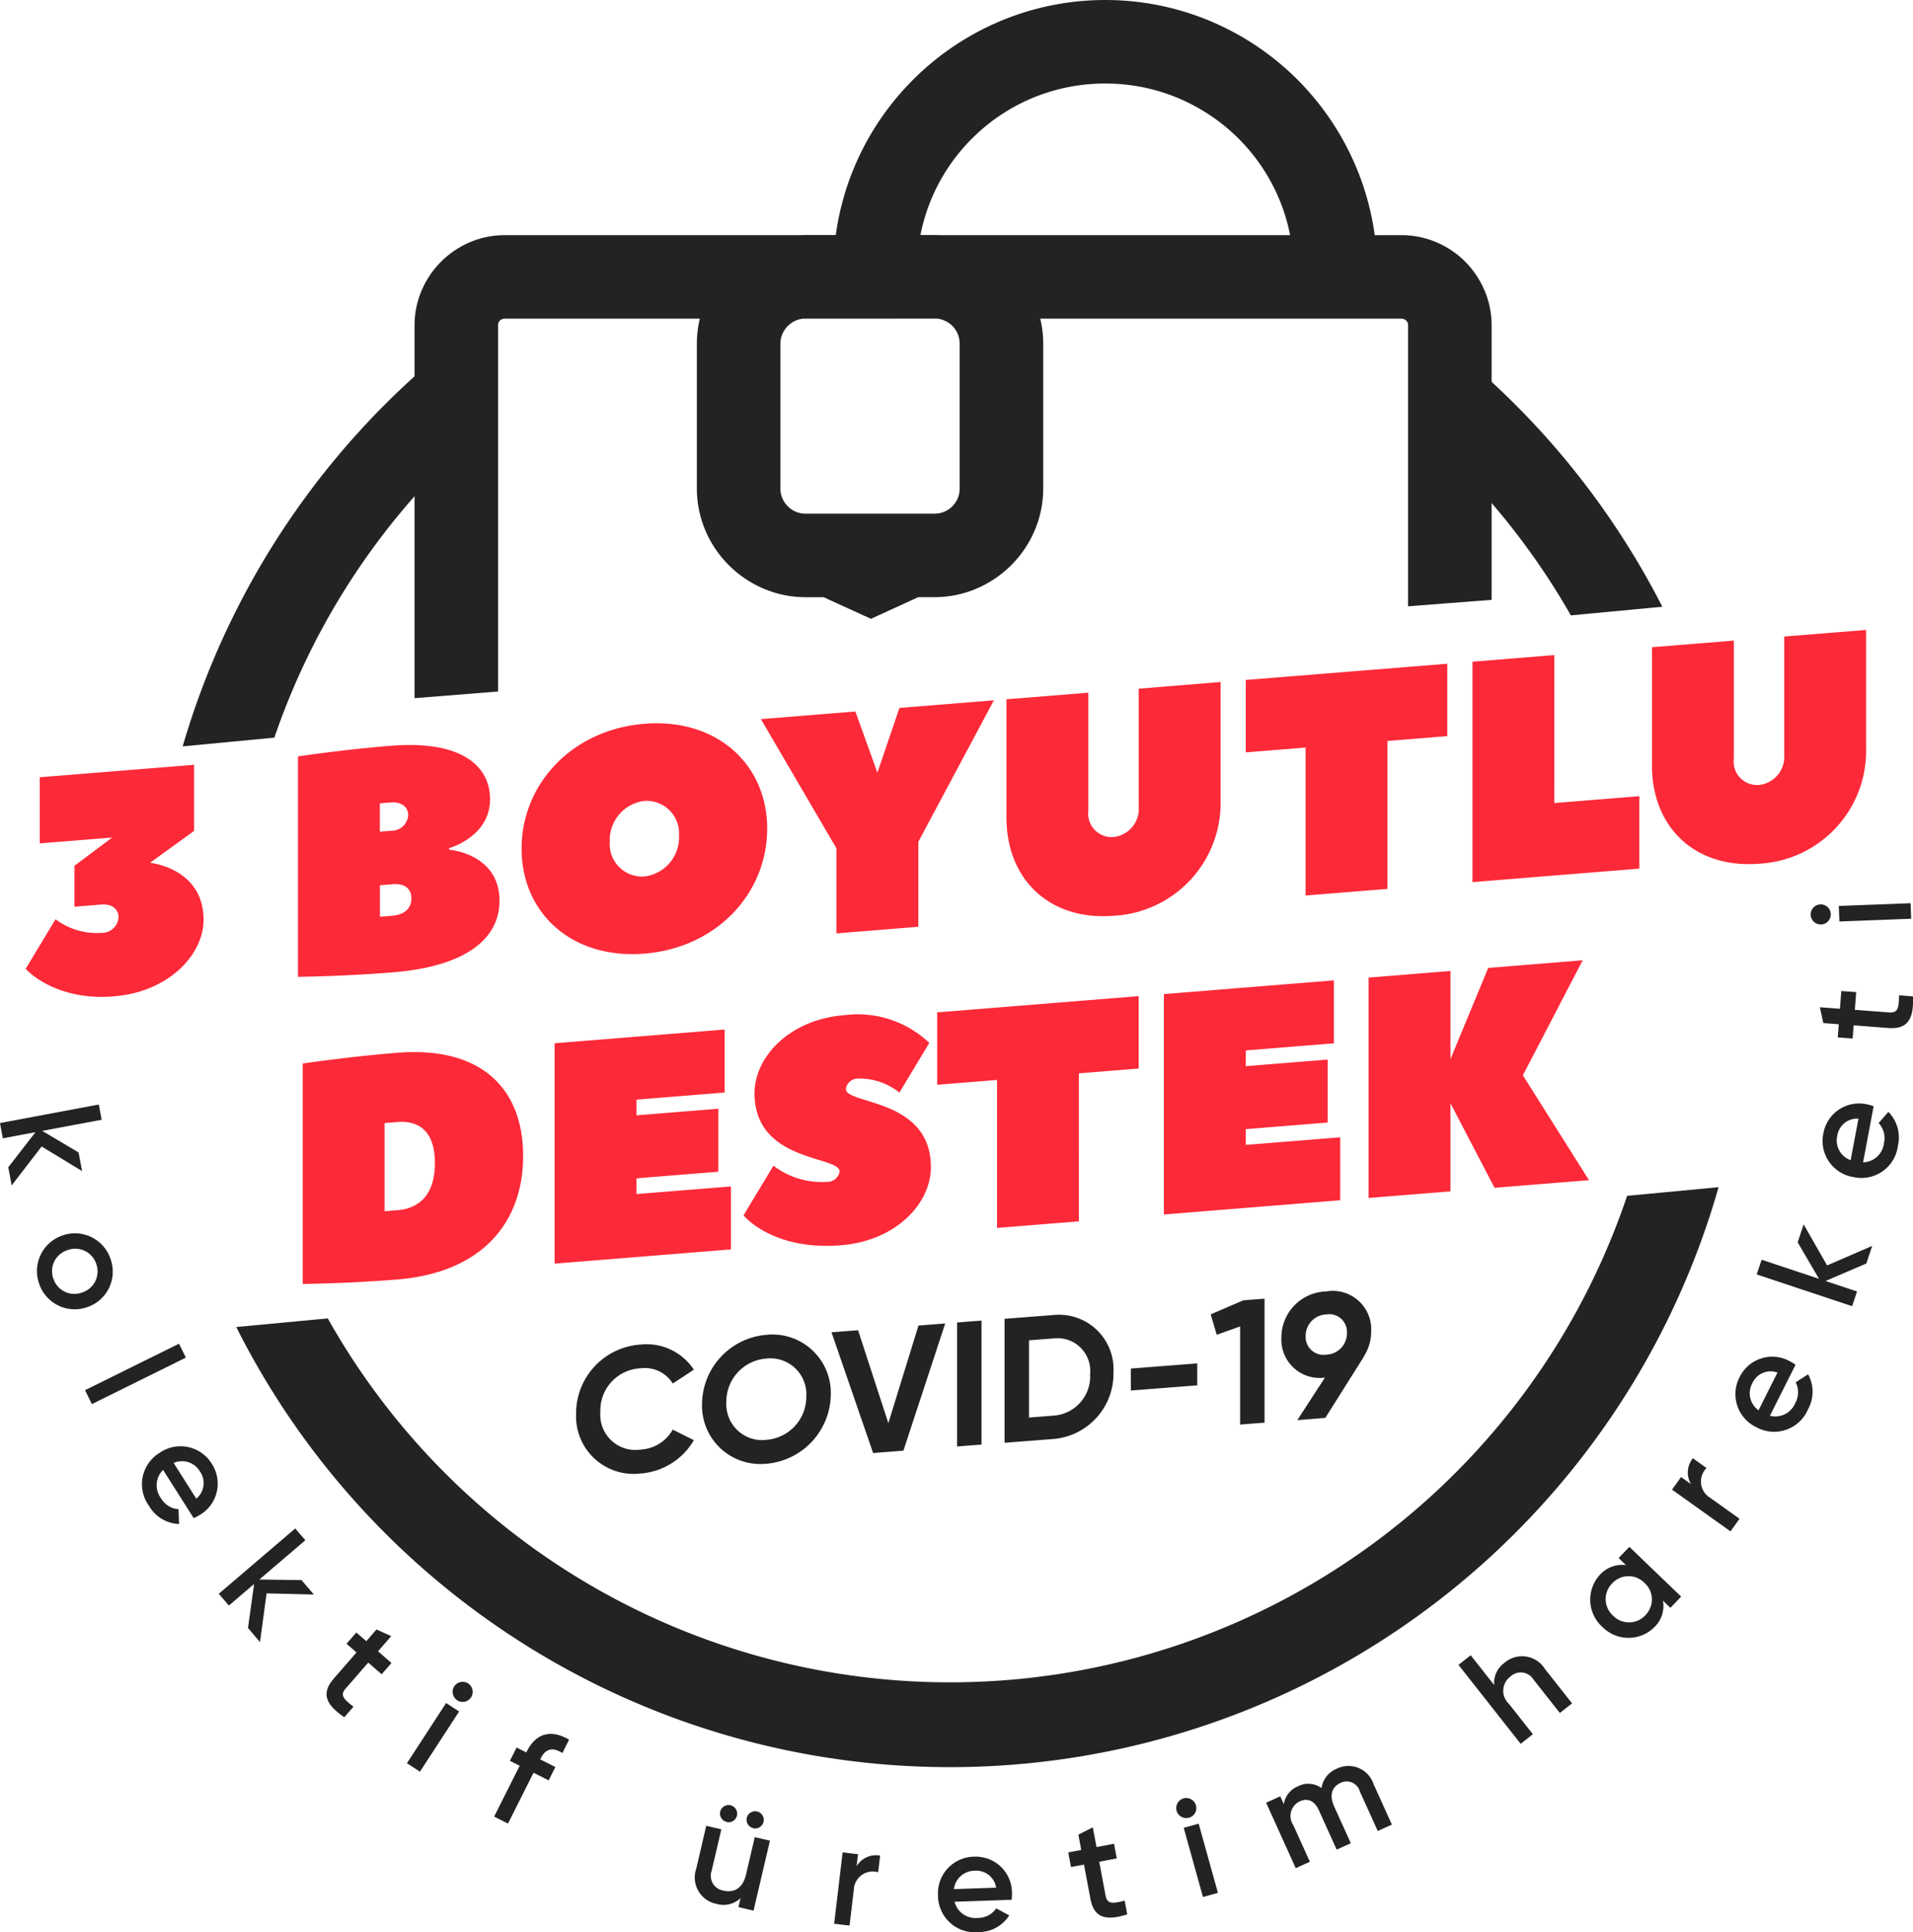 <svg xmlns="http://www.w3.org/2000/svg" width="172.27" height="174" viewBox="0 0 172.27 174">
  <g id="Group_1368" data-name="Group 1368" transform="translate(439.046 -215.124)">
    <path id="Path_3629" data-name="Path 3629" d="M-315.653,263.283a5.8,5.8,0,0,0,1.867.568,3.088,3.088,0,0,0,.608.1,3.158,3.158,0,0,0,1.23.209l.023.009a3.057,3.057,0,0,0-2.057,2.482q-2.4-.885-4.886-1.581h.435a3.056,3.056,0,0,0,2.781-1.788M-405.33,307a72.071,72.071,0,0,1,35.606-43.614,3.057,3.057,0,0,0,2.984,2.4,5.383,5.383,0,0,0,1.546-.118l.3-.084a4.3,4.3,0,0,0,1.388-.137l-.106.036h1.222a3.06,3.06,0,0,0,1.072-.193,3.062,3.062,0,0,0,.777.093,3.044,3.044,0,0,0,1.519.009h0l.6-.01a3.06,3.06,0,0,0,2.159-.227,3.073,3.073,0,0,0,.438-.168l-.387.194h1.375c.221.018.456.044.689.065q-1.9.553-3.759,1.217a5.052,5.052,0,0,0-1.48-.119,4.014,4.014,0,0,0-1.193-.1,3.087,3.087,0,0,0-.8-.106h.293a5.942,5.942,0,0,0-2.228-.1h-1.5a3.05,3.05,0,0,0-1.174.234,3.056,3.056,0,0,0-1.543.173,6.363,6.363,0,0,0-1.988.154l-.607.2-.013,0a3.149,3.149,0,0,0-1.731.141,3.239,3.239,0,0,0-1.486.274,4.71,4.71,0,0,0-2.109.841,3.037,3.037,0,0,0-1.422.426,3.065,3.065,0,0,0-1.557,1.425,3.061,3.061,0,0,0-.846,2.16v.659a3.044,3.044,0,0,0,.668,1.907,3.09,3.09,0,0,0-.4.5,3.067,3.067,0,0,0-.3,4.158,64.24,64.24,0,0,0-17.752,26.925Zm138.31,39.7a71.964,71.964,0,0,1-69.2,52.229,71.928,71.928,0,0,1-64.286-39.635l8.241-.777a64.269,64.269,0,0,0,56.046,32.774,64.319,64.319,0,0,0,60.961-43.813Zm-27.743-78.428a72.221,72.221,0,0,1,22.678,26.155l-8.239.777a64.43,64.43,0,0,0-12.841-15.956,7.276,7.276,0,0,0,.4-.992,3.9,3.9,0,0,0,.229-2.546,3.361,3.361,0,0,0-.239-1.438,3.062,3.062,0,0,0-.065-.307,3.042,3.042,0,0,0-.675-1.84,3.07,3.07,0,0,0-.522-.931l-.034-.127a3.039,3.039,0,0,0-.384-1.171,3.04,3.04,0,0,0-.3-1.323Z" transform="translate(-17.264 -24.659)" fill="#232323"/>
    <path id="Path_3630" data-name="Path 3630" d="M-278.224,345.346a2.114,2.114,0,0,1-2.269-2.369V332.344l-7.372.595v10.633c0,5.671,3.97,9.321,9.641,8.863a10.164,10.164,0,0,0,9.641-10.419V331.383l-7.372.595v10.633a2.553,2.553,0,0,1-2.269,2.735m-18.431-11.7-7.372.6v19.849L-289,352.879v-6.522l-7.656.617Zm-27.788,2.242v6.522l5.388-.434V355.3l7.372-.595V341.382l5.387-.435v-6.521Zm-11.909,14.146a2.114,2.114,0,0,1-2.269-2.369V337.034l-7.372.595v10.633c0,5.671,3.97,9.32,9.641,8.863a10.164,10.164,0,0,0,9.641-10.419V336.073l-7.372.6V347.3A2.553,2.553,0,0,1-336.353,350.036ZM-359.6,338.727l-8.507.686,6.806,11.643v7.656l7.372-.595v-7.656l6.805-12.742-8.507.687-1.985,5.831Zm-7.94,10.565c0-5.813-4.537-9.984-11.058-9.457s-11.059,5.429-11.059,11.242,4.537,9.983,11.059,9.457S-367.544,355.1-367.544,349.292Zm-7.939.641a3.548,3.548,0,0,1-3.119,3.654,2.927,2.927,0,0,1-3.119-3.151,3.549,3.549,0,0,1,3.119-3.654A2.927,2.927,0,0,1-375.483,349.933Zm-25.8,7.186-1.134.092v-2.836l1.134-.092c1.135-.091,1.7.43,1.7,1.28S-400.152,357.027-401.287,357.119ZM-402.421,347l.993-.081c.992-.08,1.56.442,1.56,1.15a1.5,1.5,0,0,1-1.56,1.4l-.993.081Zm6.238,4.033s3.686-1.006,3.686-4.409c0-2.977-2.552-5.323-8.931-4.809-4.4.355-8.365.959-8.365.959v19.849s3.97-.037,8.507-.4c7.089-.572,9.641-3.33,9.641-6.45,0-4.253-4.537-4.6-4.537-4.6Zm-22.968-1.55v-5.954l-13.894,1.121v5.955l6.522-.526-3.4,2.543v3.686l2.411-.194c.992-.081,1.56.441,1.56,1.15a1.5,1.5,0,0,1-1.56,1.4,6.14,6.14,0,0,1-4.112-1.228l-2.694,4.471s2.552,2.913,7.94,2.478c4.962-.4,8.081-3.771,8.081-6.89,0-4.679-4.821-5.14-4.821-5.14Z" transform="translate(-2.419 -59.528)" fill="#fc2938"/>
    <path id="Path_3631" data-name="Path 3631" d="M-267.919,392.351l-8.507.687-3.4,8.214v-7.939l-7.373.595v19.849l7.373-.595v-7.94l3.97,7.619,8.506-.686-5.955-9.444Zm-30.34,15.208,7.372-.595v-5.671l-7.372.595V400.47l7.939-.641v-5.671l-15.312,1.236v19.849l15.879-1.281v-5.671l-8.506.686Zm-27.789-10.518v6.522l5.388-.435v13.327l7.372-.595V402.533l5.388-.434v-6.521Zm-9.924,15.262a7.137,7.137,0,0,1-4.82-1.454l-2.694,4.471s2.552,3.2,8.79,2.694c4.963-.4,8.081-3.772,8.081-7.032,0-6.238-7.656-5.62-7.656-7.039a1.1,1.1,0,0,1,1.134-.942,5.769,5.769,0,0,1,3.686,1.262l2.694-4.47a9.363,9.363,0,0,0-7.656-2.5c-4.962.4-8.081,3.772-8.081,7.032,0,6.239,7.656,5.621,7.656,7.039A1.1,1.1,0,0,1-335.972,412.3Zm-17.155-.317,7.372-.595V405.72l-7.372.595V404.9l7.939-.64v-5.671l-15.312,1.236V419.67l15.879-1.281v-5.671l-8.506.686Zm-10.208-2.012c0-6.1-3.8-9.9-11.342-9.293-4.537.366-8.507.97-8.507.97V421.5s3.97-.037,8.507-.4C-367.135,420.489-363.335,416.07-363.335,409.974Zm-12.476,4.976v-7.939l1.134-.092c2.127-.172,3.4,1,3.4,3.7s-1.276,4.073-3.4,4.244Z" transform="translate(-28.603 -90.745)" fill="#fc2938"/>
    <path id="Path_3632" data-name="Path 3632" d="M-327.553,243.823a2.214,2.214,0,0,0-.638.16,2.3,2.3,0,0,0-.74.5,2.244,2.244,0,0,0-.5.74,2.249,2.249,0,0,0-.172.866v13.024a2.25,2.25,0,0,0,.172.866,2.274,2.274,0,0,0,.494.739l.006.006a2.226,2.226,0,0,0,.73.491,2.27,2.27,0,0,0,.871.171h11.6a2.289,2.289,0,0,0,.868-.168,2.313,2.313,0,0,0,.738-.488l.01-.012a2.3,2.3,0,0,0,.489-.737,2.289,2.289,0,0,0,.168-.868V246.085a2.284,2.284,0,0,0-.169-.872,2.292,2.292,0,0,0-.487-.736,2.355,2.355,0,0,0-.75-.5,2.232,2.232,0,0,0-.638-.159Zm10.566-7.534h1.259q.236,0,.469.011H-283.7a16.854,16.854,0,0,0-.959-3.185,16.9,16.9,0,0,0-3.674-5.5,17.088,17.088,0,0,0-5.521-3.687,16.954,16.954,0,0,0-6.492-1.282,16.983,16.983,0,0,0-6.5,1.28,16.908,16.908,0,0,0-5.494,3.669l-.02.02a16.9,16.9,0,0,0-3.674,5.5A16.851,16.851,0,0,0-316.988,236.289Zm-37.441.011H-327.8c.156-.007.312-.011.469-.011h2.718a24.323,24.323,0,0,1,1.632-6.027,24.566,24.566,0,0,1,5.313-7.942l.02-.02a24.562,24.562,0,0,1,7.948-5.317,24.379,24.379,0,0,1,9.353-1.858,24.4,24.4,0,0,1,9.363,1.857,24.535,24.535,0,0,1,7.951,5.318,24.676,24.676,0,0,1,5.317,7.961,24.319,24.319,0,0,1,1.635,6.04h2.408a8.072,8.072,0,0,1,3.1.619,8.173,8.173,0,0,1,2.637,1.765,8.308,8.308,0,0,1,1.765,2.647,8.026,8.026,0,0,1,.619,3.088v24.725l-7.523.581V244.419a.638.638,0,0,0-.044-.236.546.546,0,0,0-.122-.183.678.678,0,0,0-.2-.134.619.619,0,0,0-.227-.043H-306.2a9.681,9.681,0,0,1,.268,2.262v13.024a9.683,9.683,0,0,1-.746,3.728,9.873,9.873,0,0,1-2.129,3.179l-.02.02A9.874,9.874,0,0,1-312,268.159a9.674,9.674,0,0,1-3.728.746h-1.459l-1.2.548-3.06,1.4-4.259-1.945h-1.621a9.679,9.679,0,0,1-3.728-.746,9.883,9.883,0,0,1-3.178-2.129,9.807,9.807,0,0,1-2.141-3.178,9.7,9.7,0,0,1-.749-3.743V246.085a9.729,9.729,0,0,1,.266-2.262h-17.572a.627.627,0,0,0-.236.044.55.55,0,0,0-.184.122l-.011.011a.557.557,0,0,0-.121.184.625.625,0,0,0-.044.236V277.4l-7.522.6V244.419a8.014,8.014,0,0,1,.619-3.086,8.22,8.22,0,0,1,1.765-2.635l.012-.014a8.257,8.257,0,0,1,2.637-1.765A8.024,8.024,0,0,1-354.429,236.3Z" transform="translate(-39.169 0)" fill="#232323"/>
    <path id="Path_3633" data-name="Path 3633" d="M-267.032,457.466a1.924,1.924,0,0,1,1.85-1.946,1.594,1.594,0,0,1,1.867,1.658,1.923,1.923,0,0,1-1.867,1.963,1.608,1.608,0,0,1-1.85-1.675m5.9-.457a3.462,3.462,0,0,0-4.052-3.562,4.154,4.154,0,0,0-4.035,4.189,3.45,3.45,0,0,0,3.923,3.571l-2.488,3.83,2.52-.2,3.477-5.517h-.016A4.2,4.2,0,0,0-261.131,457.008Zm-11.516-2.761-2.935,1.264.542,1.84,2.106-.753v8.837l2.2-.171V454.1Zm-10.128,8.122,5.981-.464v-1.978l-5.981.464Zm-6.938,2.26-2.233.173v-6.954l2.233-.173a2.949,2.949,0,0,1,3.27,3.224A3.534,3.534,0,0,1-289.714,464.63Zm0-9.06-4.434.343v11.165l4.434-.344a5.9,5.9,0,0,0,5.375-6A4.91,4.91,0,0,0-289.714,455.57Zm-8.709.674v11.165l2.2-.17V456.073ZM-305.983,468l2.727-.211,3.764-11.457-2.408.187-2.712,8.791-2.727-8.37-2.393.185Zm-9.618-1.185a3.229,3.229,0,0,1-3.6-3.373,3.885,3.885,0,0,1,3.6-3.948,3.233,3.233,0,0,1,3.6,3.389A3.88,3.88,0,0,1-315.6,466.81Zm0,2.153a6.337,6.337,0,0,0,5.806-6.256,5.253,5.253,0,0,0-5.806-5.356,6.311,6.311,0,0,0-5.79,6.254A5.25,5.25,0,0,0-315.6,468.963Zm-11.325.877a6.064,6.064,0,0,0,4.8-3l-1.9-.954a3.536,3.536,0,0,1-2.9,1.8,3.164,3.164,0,0,1-3.62-3.372,3.8,3.8,0,0,1,3.62-3.949,2.961,2.961,0,0,1,2.9,1.37l1.9-1.248a5.1,5.1,0,0,0-4.8-2.26,6.214,6.214,0,0,0-5.805,6.256A5.178,5.178,0,0,0-326.926,469.841Z" transform="translate(-54.436 -122.019)" fill="#232323"/>
    <path id="Path_3634" data-name="Path 3634" d="M-266.941,383.218l-.054-1.4-6.463.249.054,1.4Zm-7.239-.42a.9.9,0,0,0-.94-.87.907.907,0,0,0-.87.939.916.916,0,0,0,.939.87A.908.908,0,0,0-274.18,382.8Zm2.288,7.029-1.341-.1-.122,1.6-1.805-.137.306,1.424,1.393.106-.091,1.187,1.342.1.09-1.187,3.1.236c1.677.128,2.335-.678,2.241-2.839l-1.251-.1c-.029,1.061-.058,1.6-.883,1.541l-3.1-.236Zm-.5,15.134a1.879,1.879,0,0,1-1.2-2.213,1.8,1.8,0,0,1,1.905-1.525Zm1.121.2.95-5.06a4.341,4.341,0,0,0-.562-.159,3.265,3.265,0,0,0-3.956,2.561,3.3,3.3,0,0,0,2.714,3.984,3.311,3.311,0,0,0,3.992-2.831,3.267,3.267,0,0,0-.863-3.044l-.873,1.007a1.976,1.976,0,0,1,.48,1.788A1.944,1.944,0,0,1-271.269,405.158Zm.819,7.524-4.061,1.757-2.109-3.7-.539,1.62,1.92,3.284-5.167-1.72-.441,1.326,8.591,2.859.442-1.325-2.835-.943,3.672-1.573Zm-10.235,14.8a1.88,1.88,0,0,1-.545-2.459,1.8,1.8,0,0,1,2.252-.939Zm1.023.5,2.311-4.6a4.346,4.346,0,0,0-.5-.307,3.264,3.264,0,0,0-4.509,1.368,3.3,3.3,0,0,0,1.507,4.579,3.312,3.312,0,0,0,4.62-1.617,3.266,3.266,0,0,0,.012-3.164l-1.118.726a1.974,1.974,0,0,1-.033,1.851A1.944,1.944,0,0,1-279.661,427.98Zm-7.114,6.142-.884-.632-.812,1.137,5.264,3.759.812-1.137-2.653-1.894a1.709,1.709,0,0,1-.317-2.674l-1.231-.879A2.037,2.037,0,0,0-286.775,434.121Zm-4.1,11.815a2,2,0,0,1-2.908.04,2,2,0,0,1-.077-2.908,2,2,0,0,1,2.909-.04A2,2,0,0,1-290.873,445.936Zm-2.409-5.149.662.637a2.679,2.679,0,0,0-2.352.88,3.3,3.3,0,0,0,.223,4.68,3.306,3.306,0,0,0,4.685.034,2.657,2.657,0,0,0,.775-2.394l.672.645.968-1.008-4.664-4.481Zm-10.247,9.414a2.227,2.227,0,0,0-.958,2.023l-2.114-2.682-1.1.865,5.6,7.111,1.1-.865-2.146-2.722a1.6,1.6,0,0,1,.137-2.48,1.348,1.348,0,0,1,2.066.282l2.371,3.007,1.1-.865-2.458-3.119A2.415,2.415,0,0,0-303.529,450.2Zm-15.125,9.557a2.218,2.218,0,0,0-1.382,1.747,2.008,2.008,0,0,0-2.094-.174,2.079,2.079,0,0,0-1.3,1.623l-.32-.707-1.273.576,2.667,5.892,1.273-.576-1.493-3.3a1.46,1.46,0,0,1,.6-2.148c.695-.315,1.315-.041,1.689.783l1.616,3.571,1.273-.576-1.494-3.3c-.486-1.073-.174-1.8.581-2.137a1.23,1.23,0,0,1,1.725.767l1.616,3.571,1.273-.576-1.653-3.653A2.381,2.381,0,0,0-318.653,459.758Zm-12.056,11.557,1.346-.374-1.734-6.231-1.346.375Zm-1.262-7.141a.9.9,0,0,0,.629-1.115.908.908,0,0,0-1.115-.629.916.916,0,0,0-.63,1.114A.908.908,0,0,0-331.971,464.174Zm-6.5,3.665-.248-1.322-1.577.3-.334-1.779-1.3.664.258,1.373-1.17.22.248,1.322,1.17-.22.572,3.051c.31,1.653,1.259,2.08,3.322,1.43l-.232-1.233c-1.033.246-1.564.359-1.717-.454l-.573-3.051Zm-14.666,2.765a1.88,1.88,0,0,1,1.9-1.657,1.8,1.8,0,0,1,1.9,1.526Zm.052,1.137,5.145-.177a4.225,4.225,0,0,0,.032-.584,3.264,3.264,0,0,0-3.362-3.3,3.3,3.3,0,0,0-3.3,3.517,3.311,3.311,0,0,0,3.633,3.279,3.266,3.266,0,0,0,2.782-1.506l-1.173-.632a1.976,1.976,0,0,1-1.641.858A1.944,1.944,0,0,1-353.087,471.741Zm-8.818-3.2.128-1.079-1.387-.164-.761,6.423,1.387.164.384-3.237a1.709,1.709,0,0,1,2.191-1.564l.178-1.5A2.035,2.035,0,0,0-361.9,468.538Zm-9.168-2.618-.79,3.375c-.3,1.285-1.129,1.649-2.024,1.439a1.348,1.348,0,0,1-1.069-1.791l.872-3.728-1.36-.318-.9,3.867a2.415,2.415,0,0,0,1.811,3.161,2.228,2.228,0,0,0,2.179-.513l-.188.806,1.36.319,1.474-6.3Zm-.144-.8a.779.779,0,0,0,.933-.579.778.778,0,0,0-.579-.933.779.779,0,0,0-.933.579A.779.779,0,0,0-371.216,465.115Zm-2.393-.56a.778.778,0,0,0,.933-.579.778.778,0,0,0-.579-.932.779.779,0,0,0-.932.579A.779.779,0,0,0-373.609,464.555ZM-388.4,458.35l.6-1.2c-1.676-.987-3.007-.526-3.791,1.034l-.058.116-.878-.441-.6,1.2.879.442-2.3,4.577,1.248.627,2.3-4.577,1.364.685.6-1.2-1.363-.685.058-.116C-389.888,457.919-389.233,457.828-388.4,458.35Zm-14,.92,1.171.762,3.528-5.421-1.171-.762Zm4.523-5.669a.9.9,0,0,0,1.253-.265.908.908,0,0,0-.266-1.253.916.916,0,0,0-1.252.266A.907.907,0,0,0-397.872,453.6Zm-6.8-2.342.883-1.015-1.21-1.053,1.189-1.366-1.326-.6-.916,1.054-.9-.781-.883,1.015.9.781-2.038,2.342c-1.1,1.268-.85,2.278.939,3.492l.824-.947c-.834-.657-1.252-1-.709-1.629l2.038-2.342Zm-10.955-2.9.592-4.385,4.258.105-1.109-1.3-3.8-.051,4.14-3.537-.908-1.062-6.884,5.882.908,1.062,2.271-1.941-.549,3.957Zm-7.777-16.13a1.879,1.879,0,0,1,2.39.8,1.8,1.8,0,0,1-.353,2.414Zm-.954.621,2.758,4.347a4.216,4.216,0,0,0,.519-.268,3.264,3.264,0,0,0,1.145-4.571,3.3,3.3,0,0,0-4.7-1.061,3.311,3.311,0,0,0-.989,4.793,3.267,3.267,0,0,0,2.708,1.637l-.048-1.332a1.975,1.975,0,0,1-1.571-.98A1.943,1.943,0,0,1-424.359,432.853Zm-7.027-7.172.62,1.252,8.463-4.187-.62-1.252Zm-2.843-10.021a1.986,1.986,0,0,1,1.246-2.587,1.986,1.986,0,0,1,2.6,1.214,1.987,1.987,0,0,1-1.247,2.588A1.987,1.987,0,0,1-434.229,415.659Zm-1.28.457a3.377,3.377,0,0,0,4.352,2.072,3.368,3.368,0,0,0,2.057-4.36,3.377,3.377,0,0,0-4.352-2.073A3.385,3.385,0,0,0-435.509,416.116Zm-2.483-8.878,2.7-3.507,3.64,2.212-.315-1.678-3.272-1.939,5.352-1-.257-1.373-8.9,1.67.258,1.373,2.937-.551L-438.3,405.6Z" transform="translate(0 -85.354)" fill="#232323"/>
  </g>
</svg>
